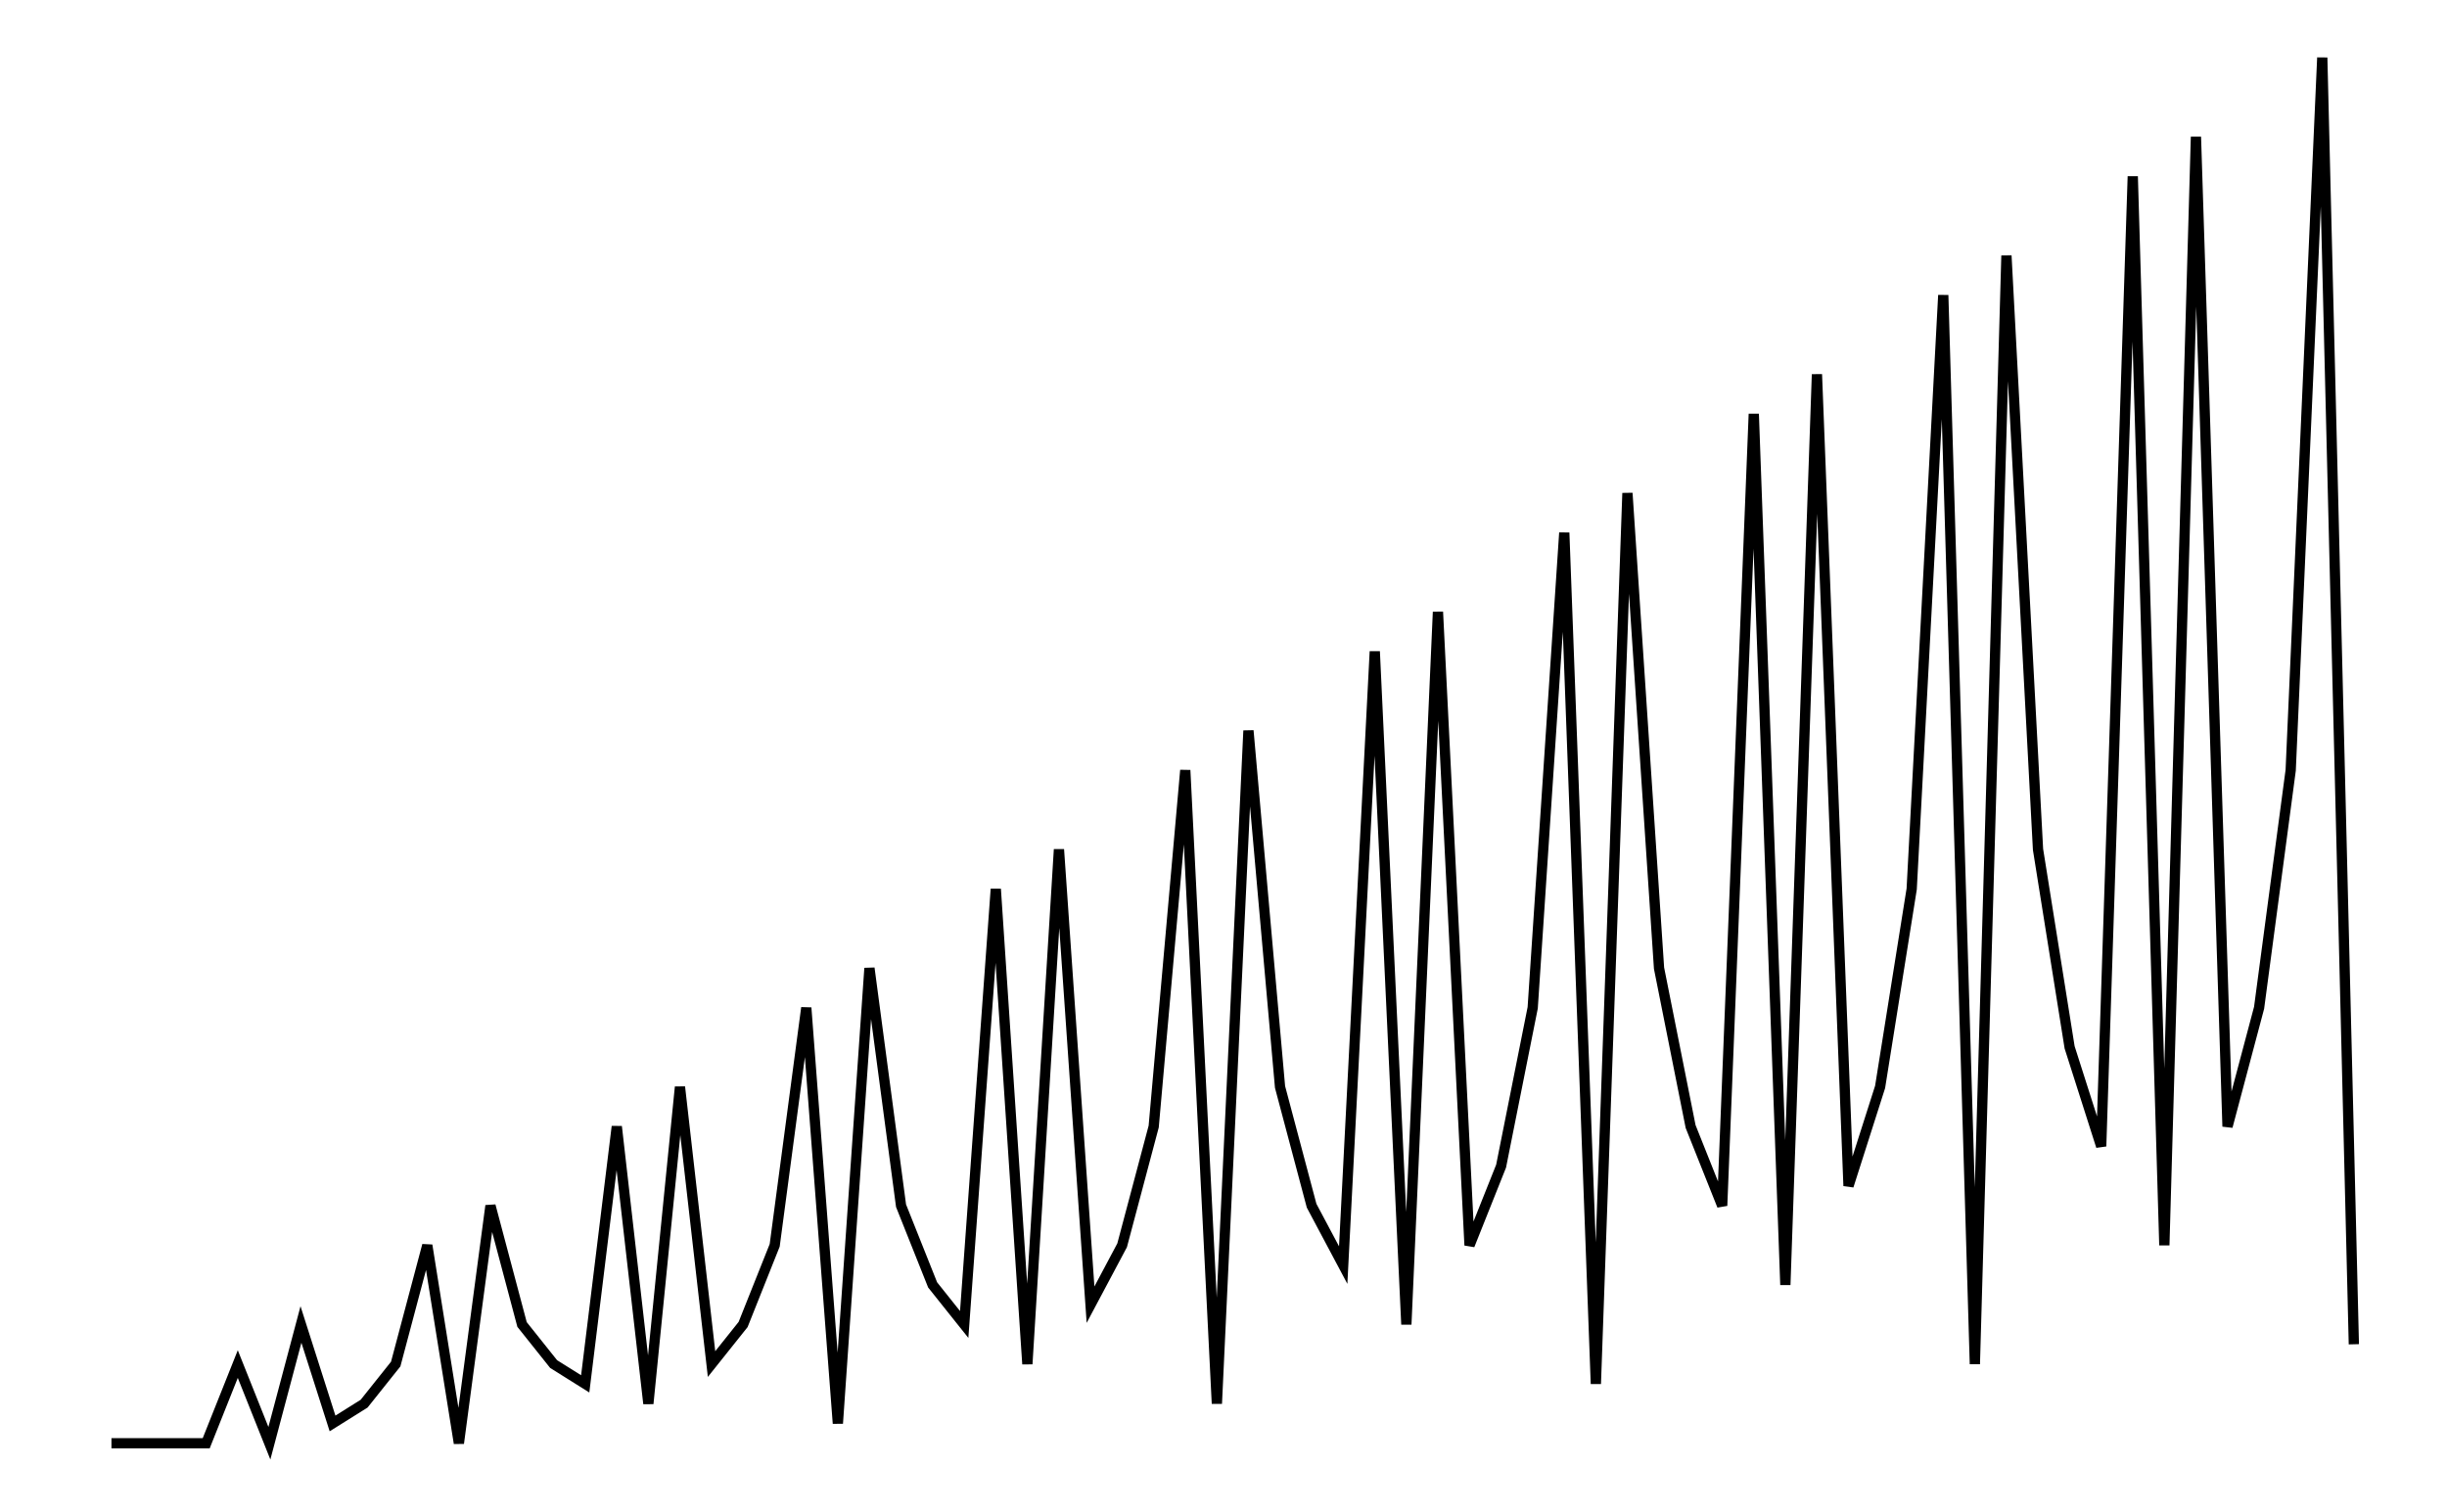 <svg xmlns="http://www.w3.org/2000/svg" width="161.80" height="100.00" viewBox="-2.72 -3.57 171.80 110.00">
<g fill="none" stroke="black" stroke-width="4.20%" transform="translate(0, 102.86) scale(0.12, -0.12)">
<polyline points="19.14,12.00 38.29,12.00 57.43,12.00 76.57,12.00 95.71,60.00 114.86,12.00 134.00,84.00 153.14,24.00 172.29,36.00 191.43,60.00 210.57,132.00 229.72,12.00 248.86,156.00 268.00,84.00 287.14,60.00 306.29,48.00 325.43,204.00 344.57,36.00 363.72,228.00 382.86,60.00 402.00,84.00 421.14,132.00 440.29,276.00 459.43,24.00 478.57,300.00 497.72,156.00 516.86,108.00 536.00,84.00 555.15,348.00 574.29,60.00 593.43,372.00 612.57,96.00 631.72,132.00 650.86,204.00 670.00,420.00 689.15,36.00 708.29,444.00 727.43,228.00 746.57,156.00 765.72,120.00 784.86,492.00 804.00,84.00 823.15,516.00 842.29,132.00 861.43,180.00 880.58,276.00 899.72,564.00 918.86,48.00 938.00,588.00 957.15,300.00 976.29,204.00 995.43,156.00 1014.58,636.00 1033.72,108.00 1052.86,660.00 1072.00,168.00 1091.15,228.00 1110.29,348.00 1129.43,708.00 1148.58,60.00 1167.72,732.00 1186.86,372.00 1206.01,252.00 1225.15,192.00 1244.29,780.00 1263.43,132.00 1282.58,804.00 1301.72,204.00 1320.86,276.00 1340.01,420.00 1359.15,852.00 1378.29,72.00" />
</g>
</svg>